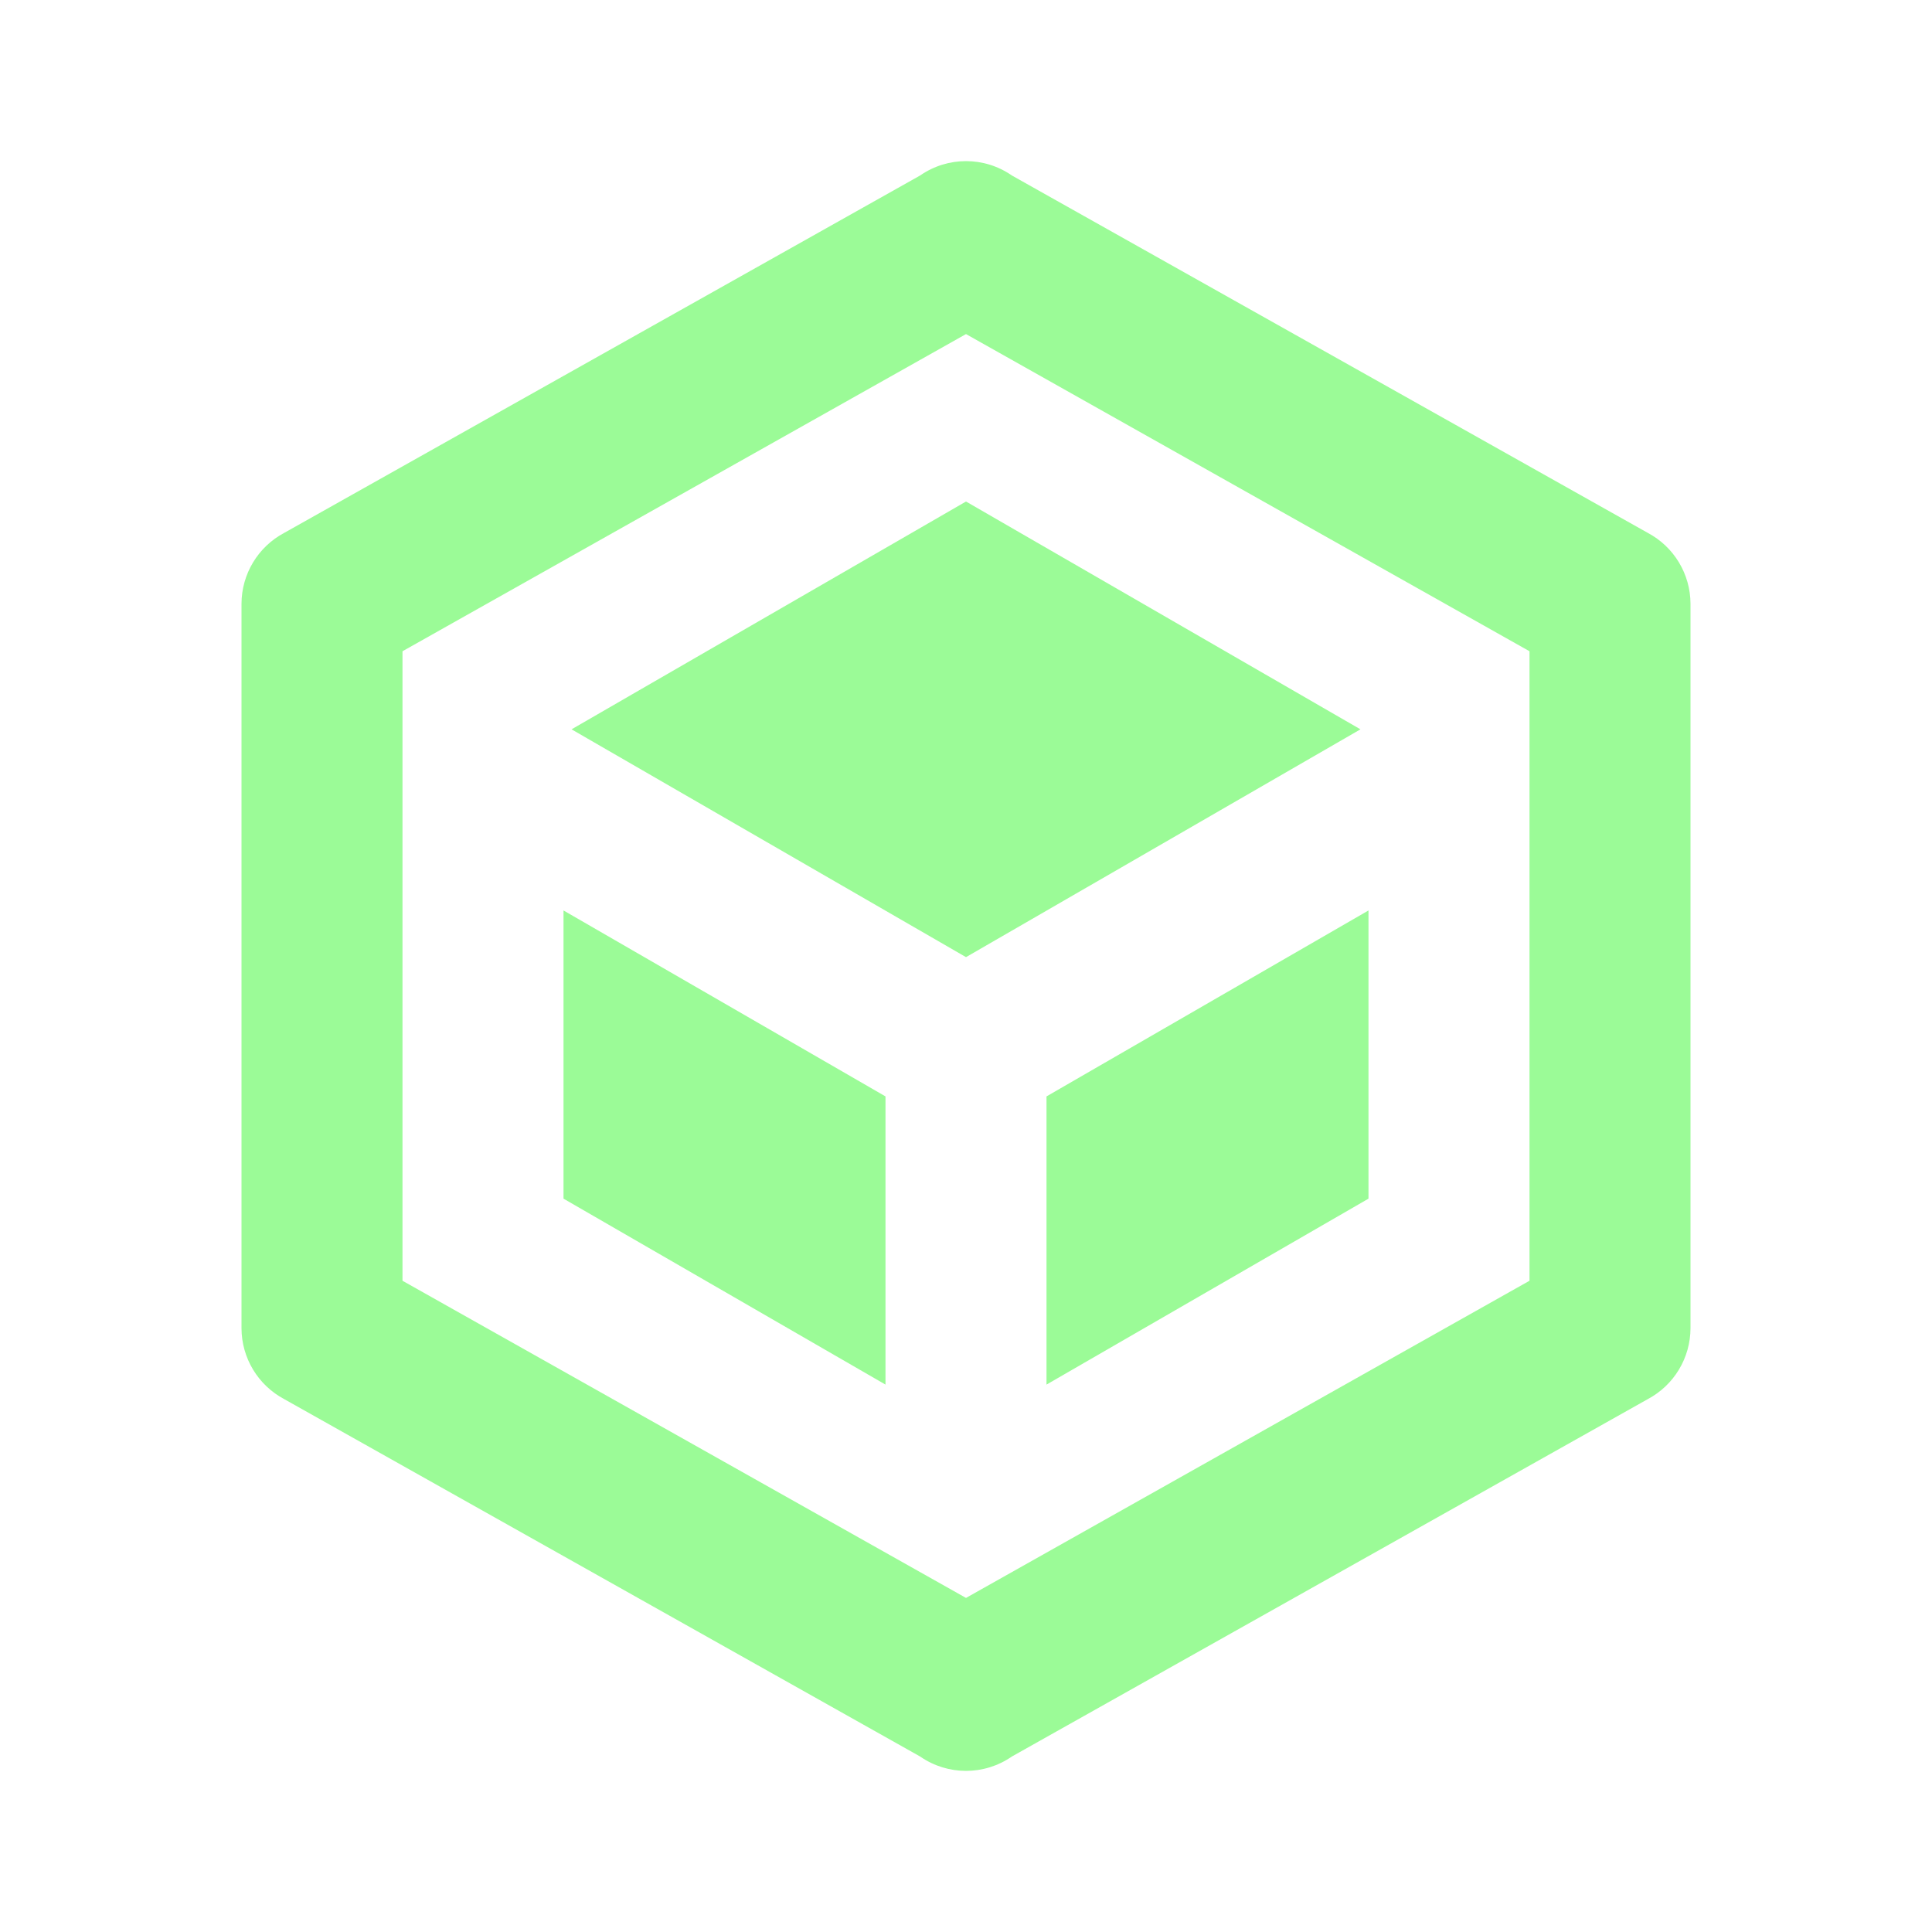 <?xml version="1.0" encoding="UTF-8" standalone="no"?>
<!DOCTYPE svg PUBLIC "-//W3C//DTD SVG 1.1//EN" "http://www.w3.org/Graphics/SVG/1.1/DTD/svg11.dtd">
<!-- Created with Vectornator (http://vectornator.io/) -->
<svg height="100%" stroke-miterlimit="10" style="fill-rule:nonzero;clip-rule:evenodd;stroke-linecap:round;stroke-linejoin:round;" version="1.1" viewBox="0 0 24 24" width="100%" xml:space="preserve" xmlns="http://www.w3.org/2000/svg" xmlns:xlink="http://www.w3.org/1999/xlink">
<defs/>
<g id="Untitled">
<path d="M21 16.5C20.999 16.869 20.795 17.207 20.47 17.38L12.57 21.82C12.227 22.058 11.773 22.058 11.43 21.82L3.53 17.38C3.205 17.207 3.001 16.869 3 16.5L3 7.5C3.001 7.131 3.205 6.793 3.53 6.62L11.43 2.18C11.773 1.942 12.227 1.942 12.57 2.18L20.47 6.62C20.795 6.793 20.999 7.131 21 7.5L21 16.5M12 4.15L5 8.09L5 15.91L12 19.85L19 15.91L19 8.09L12 4.15M12 6.23L16.9 9.06L12 11.89L7.1 9.06L12 6.23M17 14.89L13 17.2L13 13.62L17 11.31L17 14.89M11 17.2L7 14.89L7 11.31L11 13.62L11 17.2Z" fill="#9bfb97" fill-rule="nonzero" opacity="1" stroke="none"/>
</g>
</svg>
